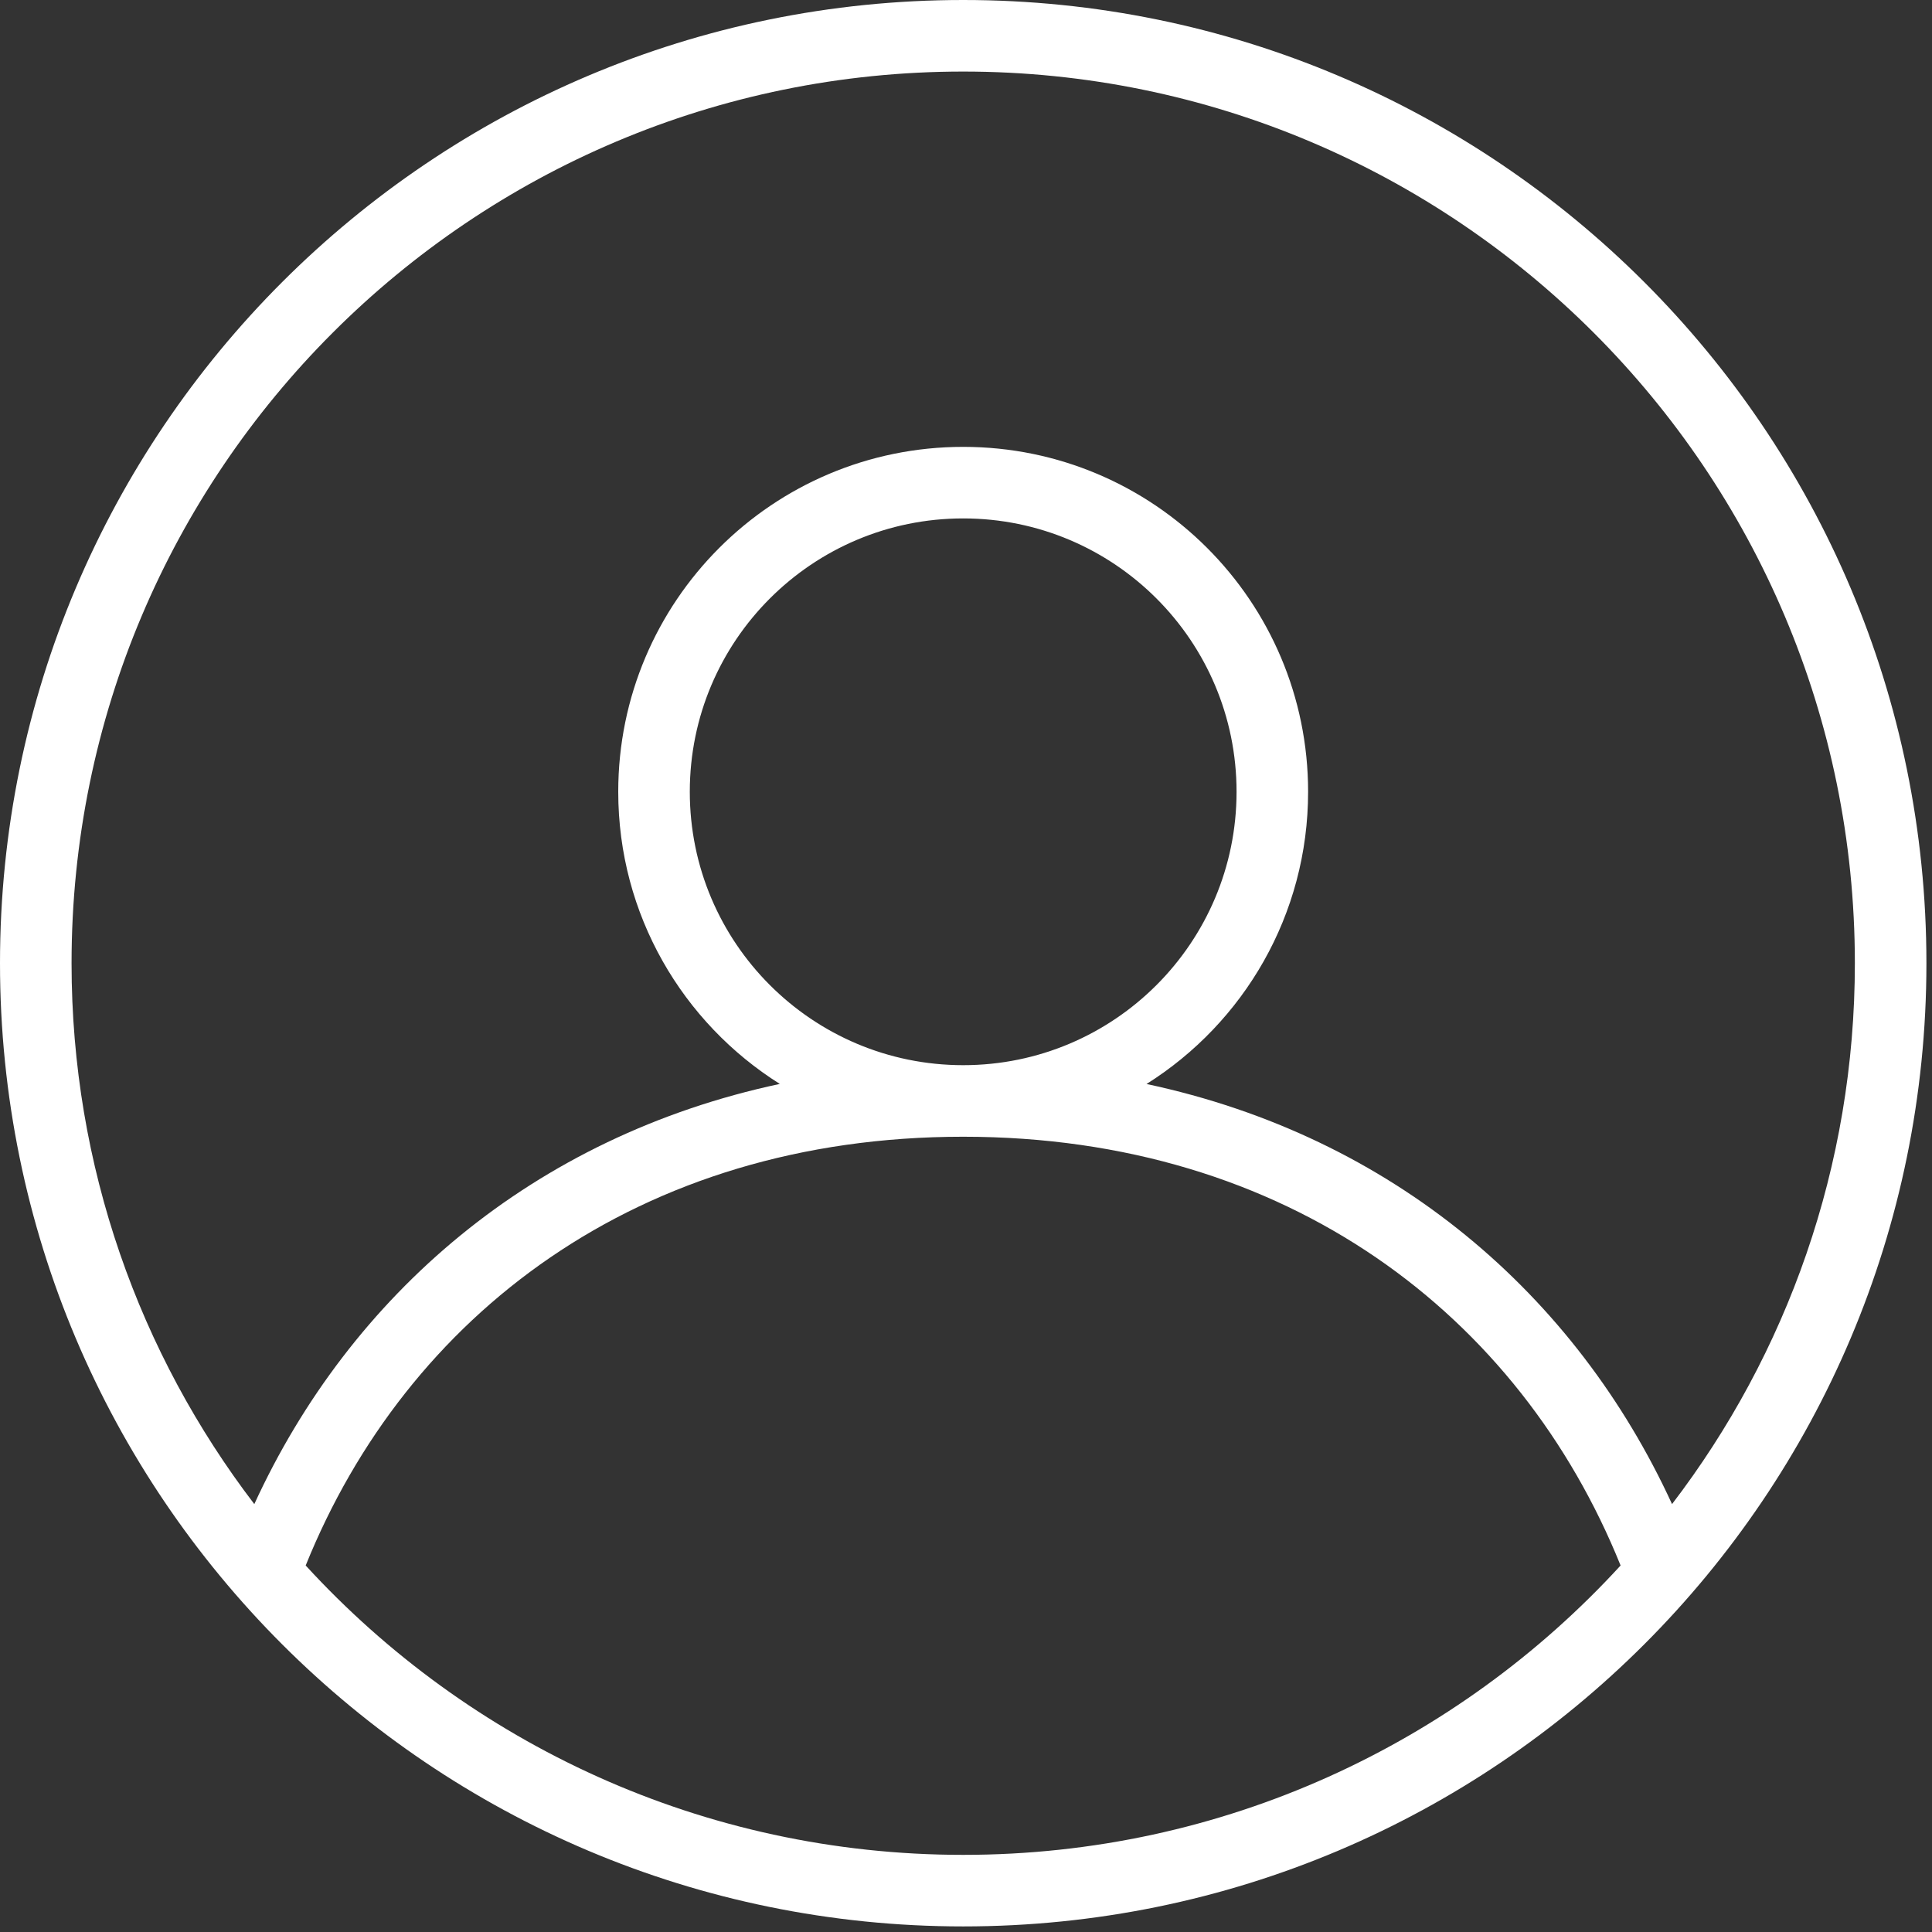 <svg width="27" height="27" viewBox="0 0 27 27" fill="none" xmlns="http://www.w3.org/2000/svg">
<rect x="0" y="0" width="27" height="27" fill="#333333" stroke="none"/>
<path fill-rule="evenodd" clip-rule="evenodd" d="M1 13.461C1 6.579 6.579 1 13.461 1C20.343 1 25.922 6.579 25.922 13.461C25.922 16.303 24.97 18.924 23.367 21.02C22.026 18.101 19.473 15.884 16.023 15.149C17.38 14.296 18.281 12.786 18.281 11.065C18.281 8.403 16.123 6.245 13.461 6.245C10.798 6.245 8.64 8.403 8.64 11.065C8.64 12.786 9.542 14.295 10.898 15.148C7.448 15.884 4.895 18.1 3.554 21.02C1.952 18.923 1 16.303 1 13.461ZM4.272 21.878C6.55 24.363 9.824 25.922 13.461 25.922C17.098 25.922 20.37 24.363 22.648 21.878C21.24 18.388 18.003 15.886 13.46 15.886C8.917 15.886 5.681 18.387 4.272 21.878ZM13.461 0C6.027 0 0 6.027 0 13.461C0 20.895 6.027 26.922 13.461 26.922C20.895 26.922 26.922 20.895 26.922 13.461C26.922 6.027 20.895 0 13.461 0ZM13.461 7.245C11.351 7.245 9.64 8.955 9.64 11.065C9.64 13.175 11.351 14.886 13.461 14.886C15.57 14.886 17.281 13.175 17.281 11.065C17.281 8.955 15.57 7.245 13.461 7.245Z" fill="white"/>
</svg>
